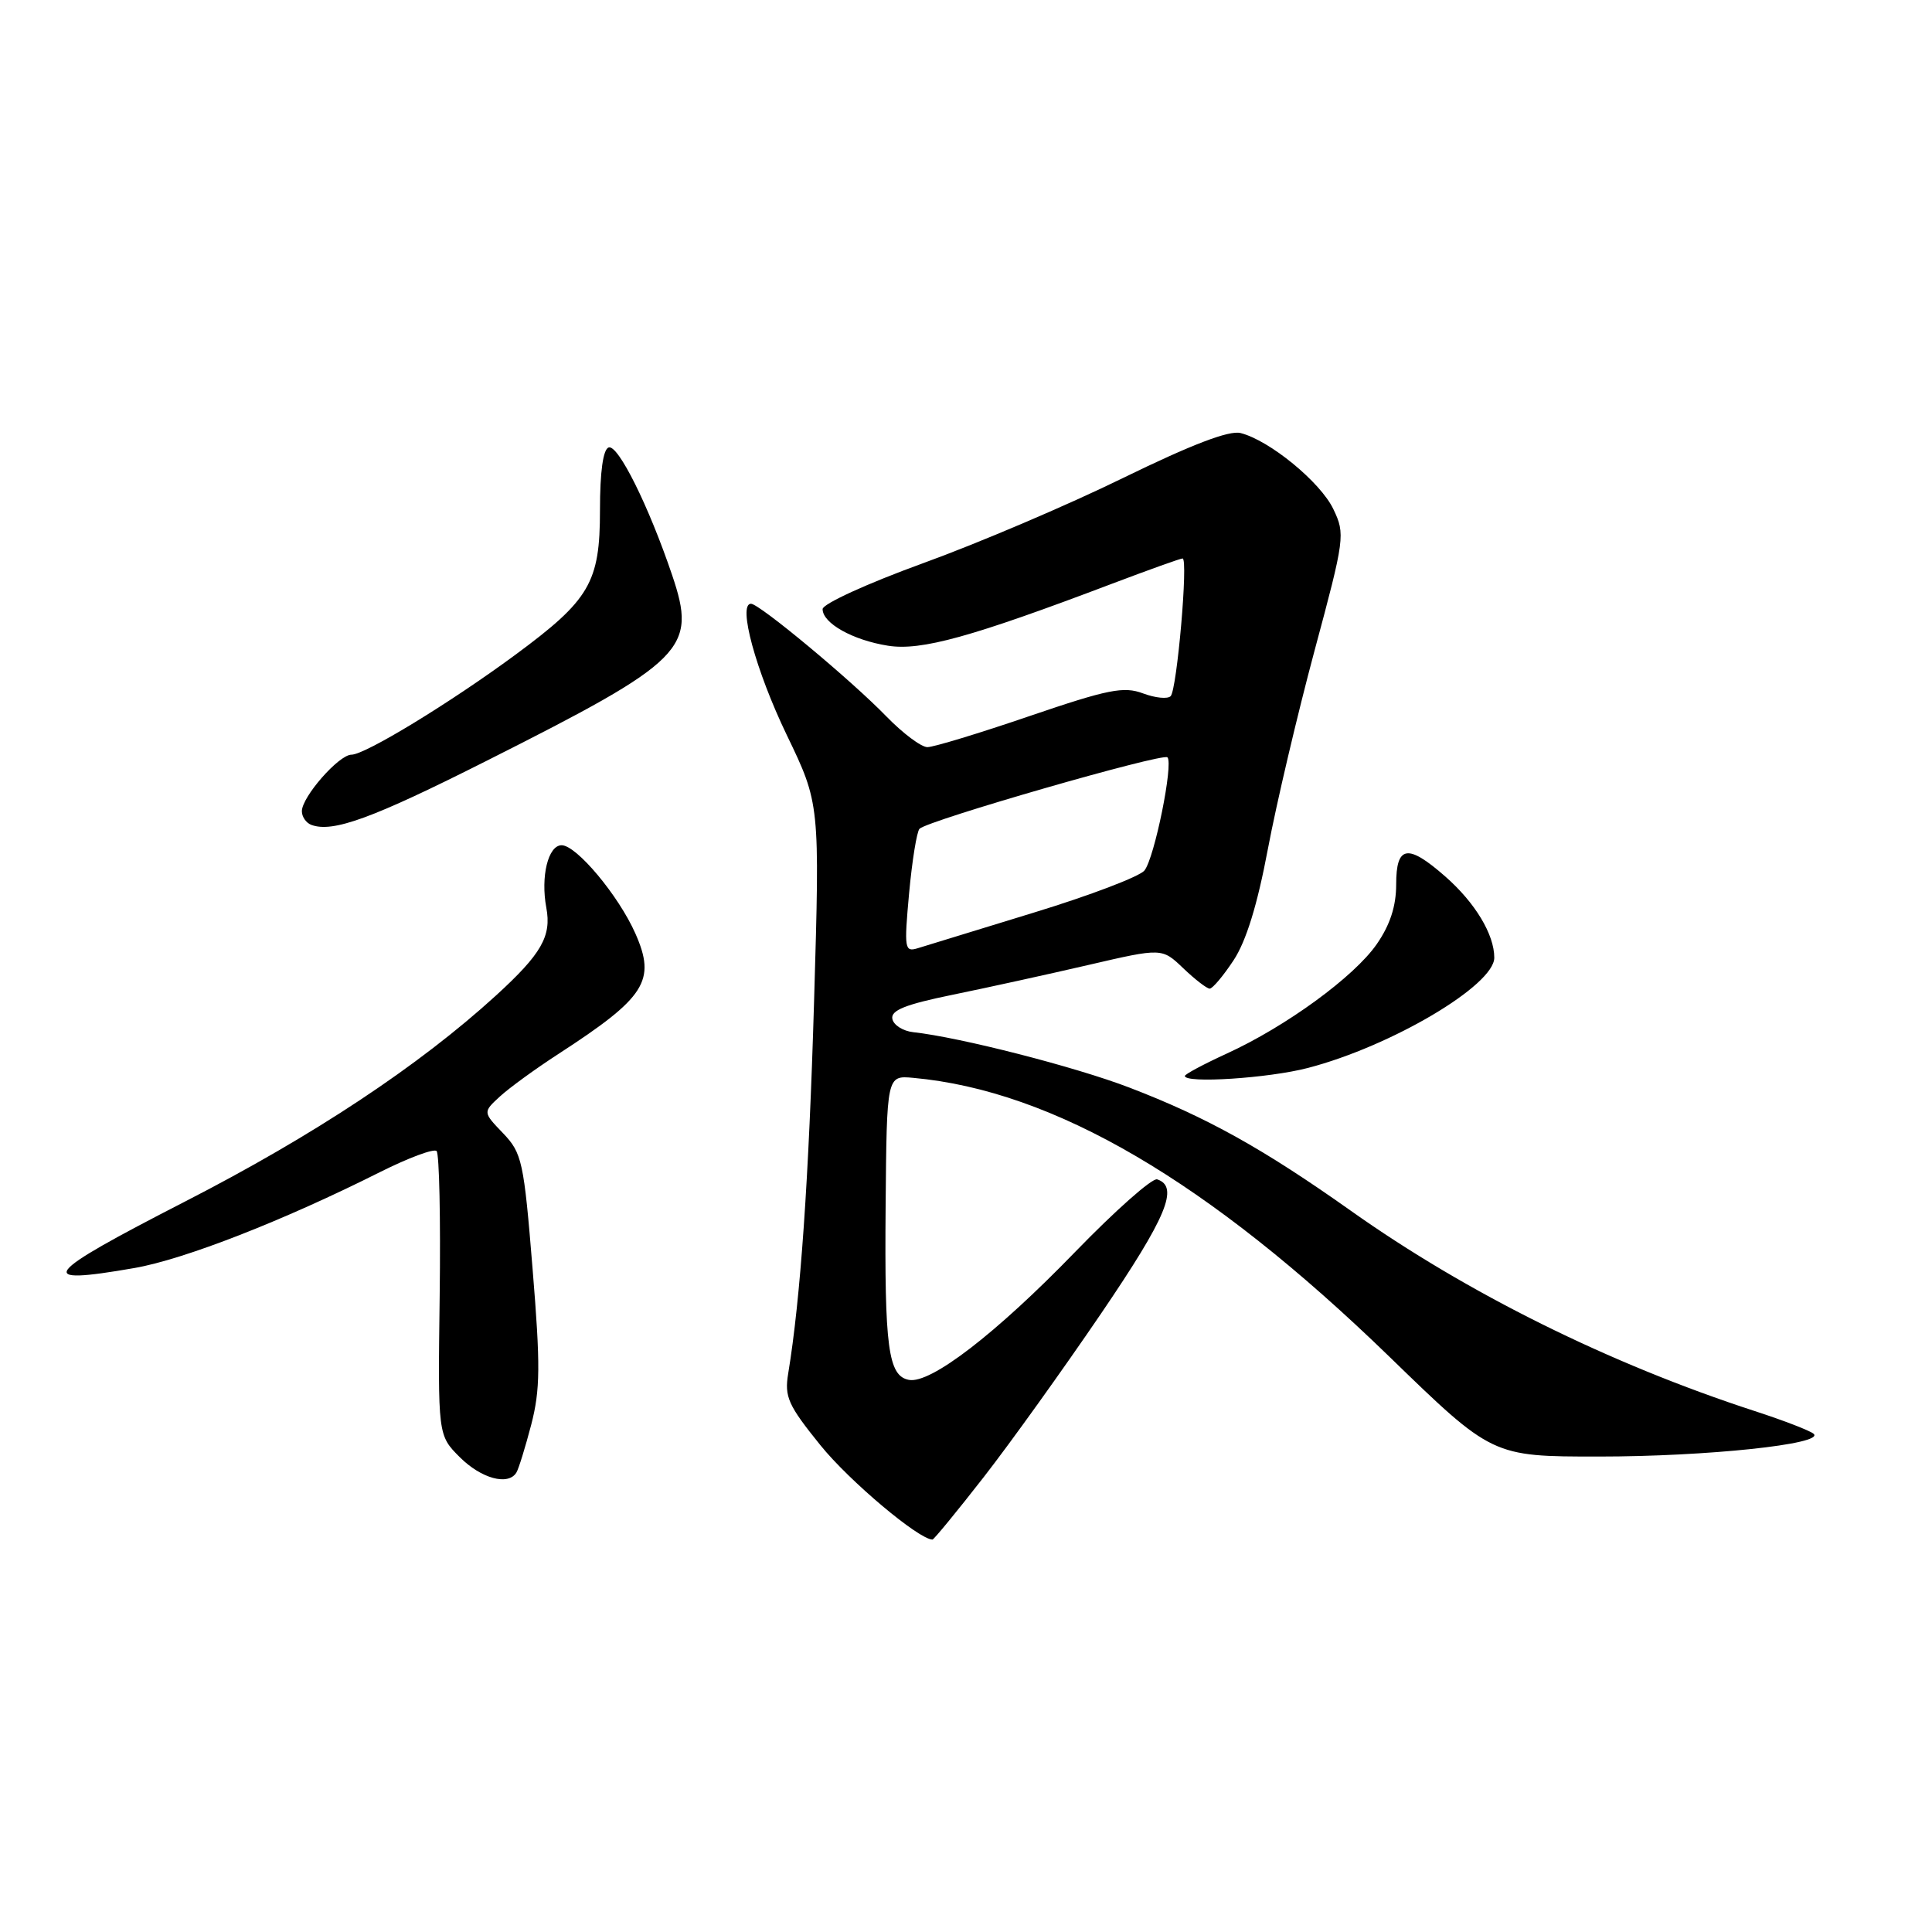 <?xml version="1.0" encoding="UTF-8" standalone="no"?>
<!DOCTYPE svg PUBLIC "-//W3C//DTD SVG 1.1//EN" "http://www.w3.org/Graphics/SVG/1.1/DTD/svg11.dtd" >
<svg xmlns="http://www.w3.org/2000/svg" xmlns:xlink="http://www.w3.org/1999/xlink" version="1.1" viewBox="0 0 256 256">
 <g >
 <path fill="currentColor"
d=" M 130.33 195.75 C 133.87 191.21 140.88 181.43 145.92 174.02 C 154.59 161.26 156.27 157.24 153.33 156.27 C 152.68 156.06 147.78 160.40 142.43 165.92 C 131.97 176.72 123.29 183.40 120.43 182.84 C 117.69 182.32 117.19 178.55 117.35 159.80 C 117.50 142.50 117.50 142.50 121.00 142.82 C 139.62 144.51 160.14 156.53 184.08 179.75 C 197.73 193.00 197.73 193.00 211.83 193.00 C 226.14 193.00 241.81 191.35 240.32 189.99 C 239.87 189.58 236.35 188.22 232.50 186.97 C 213.27 180.71 194.39 171.35 178.99 160.43 C 167.37 152.20 159.90 148.04 149.65 144.11 C 142.49 141.36 127.17 137.44 121.01 136.77 C 119.64 136.62 118.39 135.82 118.24 135.00 C 118.02 133.87 119.98 133.09 126.23 131.81 C 130.78 130.88 138.88 129.10 144.23 127.86 C 153.97 125.60 153.97 125.60 156.79 128.30 C 158.34 129.78 159.92 131.00 160.29 131.00 C 160.67 131.00 162.09 129.31 163.45 127.25 C 165.12 124.73 166.61 119.90 168.00 112.50 C 169.14 106.45 171.93 94.61 174.19 86.19 C 178.19 71.33 178.26 70.77 176.68 67.47 C 174.98 63.89 168.21 58.34 164.38 57.38 C 162.86 57.00 157.92 58.89 148.82 63.33 C 141.50 66.92 129.54 72.01 122.25 74.65 C 114.91 77.32 109.00 80.02 109.00 80.71 C 109.00 82.58 112.99 84.82 117.66 85.56 C 122.05 86.26 128.70 84.42 147.34 77.35 C 152.20 75.51 156.41 74.00 156.70 74.00 C 157.47 74.00 155.96 91.35 155.12 92.24 C 154.73 92.65 153.09 92.49 151.46 91.88 C 148.91 90.92 146.84 91.33 136.43 94.88 C 129.80 97.15 123.70 99.00 122.89 99.00 C 122.07 99.00 119.63 97.17 117.45 94.93 C 112.80 90.13 100.62 80.00 99.51 80.00 C 97.73 80.00 100.15 88.87 104.24 97.37 C 108.64 106.50 108.64 106.50 107.87 132.63 C 107.18 156.19 106.07 172.14 104.44 182.00 C 103.93 185.09 104.42 186.19 108.71 191.50 C 112.54 196.25 121.76 204.00 123.56 204.00 C 123.74 204.00 126.79 200.29 130.33 195.75 Z  M 68.42 195.13 C 68.72 194.65 69.60 191.79 70.39 188.78 C 71.59 184.14 71.62 180.95 70.57 168.13 C 69.41 153.86 69.17 152.79 66.66 150.16 C 63.98 147.37 63.98 147.37 66.24 145.29 C 67.48 144.15 70.97 141.61 74.00 139.65 C 85.57 132.14 86.96 129.96 84.19 123.69 C 81.96 118.66 76.39 112.00 74.42 112.00 C 72.63 112.00 71.62 116.14 72.39 120.28 C 73.10 124.05 71.74 126.41 65.73 131.90 C 55.52 141.22 41.56 150.47 24.50 159.22 C 5.47 168.99 4.44 170.35 17.81 168.02 C 24.43 166.87 37.58 161.73 50.35 155.31 C 54.12 153.42 57.50 152.16 57.85 152.52 C 58.21 152.88 58.39 161.50 58.26 171.67 C 58.02 190.18 58.02 190.18 60.93 193.09 C 63.77 195.92 67.33 196.89 68.42 195.13 Z  M 173.30 141.51 C 184.36 138.63 198.00 130.56 198.00 126.90 C 198.00 123.82 195.47 119.62 191.52 116.15 C 186.52 111.76 185.00 112.01 185.00 117.20 C 185.00 120.07 184.19 122.56 182.43 125.10 C 179.43 129.43 170.41 136.01 162.54 139.61 C 159.49 141.01 157.00 142.34 157.00 142.57 C 157.00 143.59 168.08 142.87 173.30 141.51 Z  M 64.50 100.80 C 90.85 87.52 92.37 86.00 89.06 76.20 C 85.96 67.04 81.90 58.87 80.65 59.29 C 79.91 59.54 79.50 62.51 79.50 67.59 C 79.50 77.20 78.16 79.48 68.25 86.79 C 59.65 93.13 48.38 100.00 46.57 100.00 C 44.90 100.00 40.00 105.59 40.00 107.49 C 40.00 108.23 40.56 109.04 41.25 109.30 C 44.10 110.36 49.33 108.45 64.50 100.80 Z  M 120.46 118.36 C 120.86 114.04 121.48 110.19 121.84 109.82 C 122.90 108.72 154.07 99.74 154.69 100.35 C 155.51 101.18 152.98 113.67 151.65 115.34 C 151.02 116.14 144.43 118.65 137.00 120.92 C 129.57 123.19 122.66 125.32 121.62 125.64 C 119.86 126.18 119.79 125.75 120.46 118.36 Z "/>
</g>
</svg>